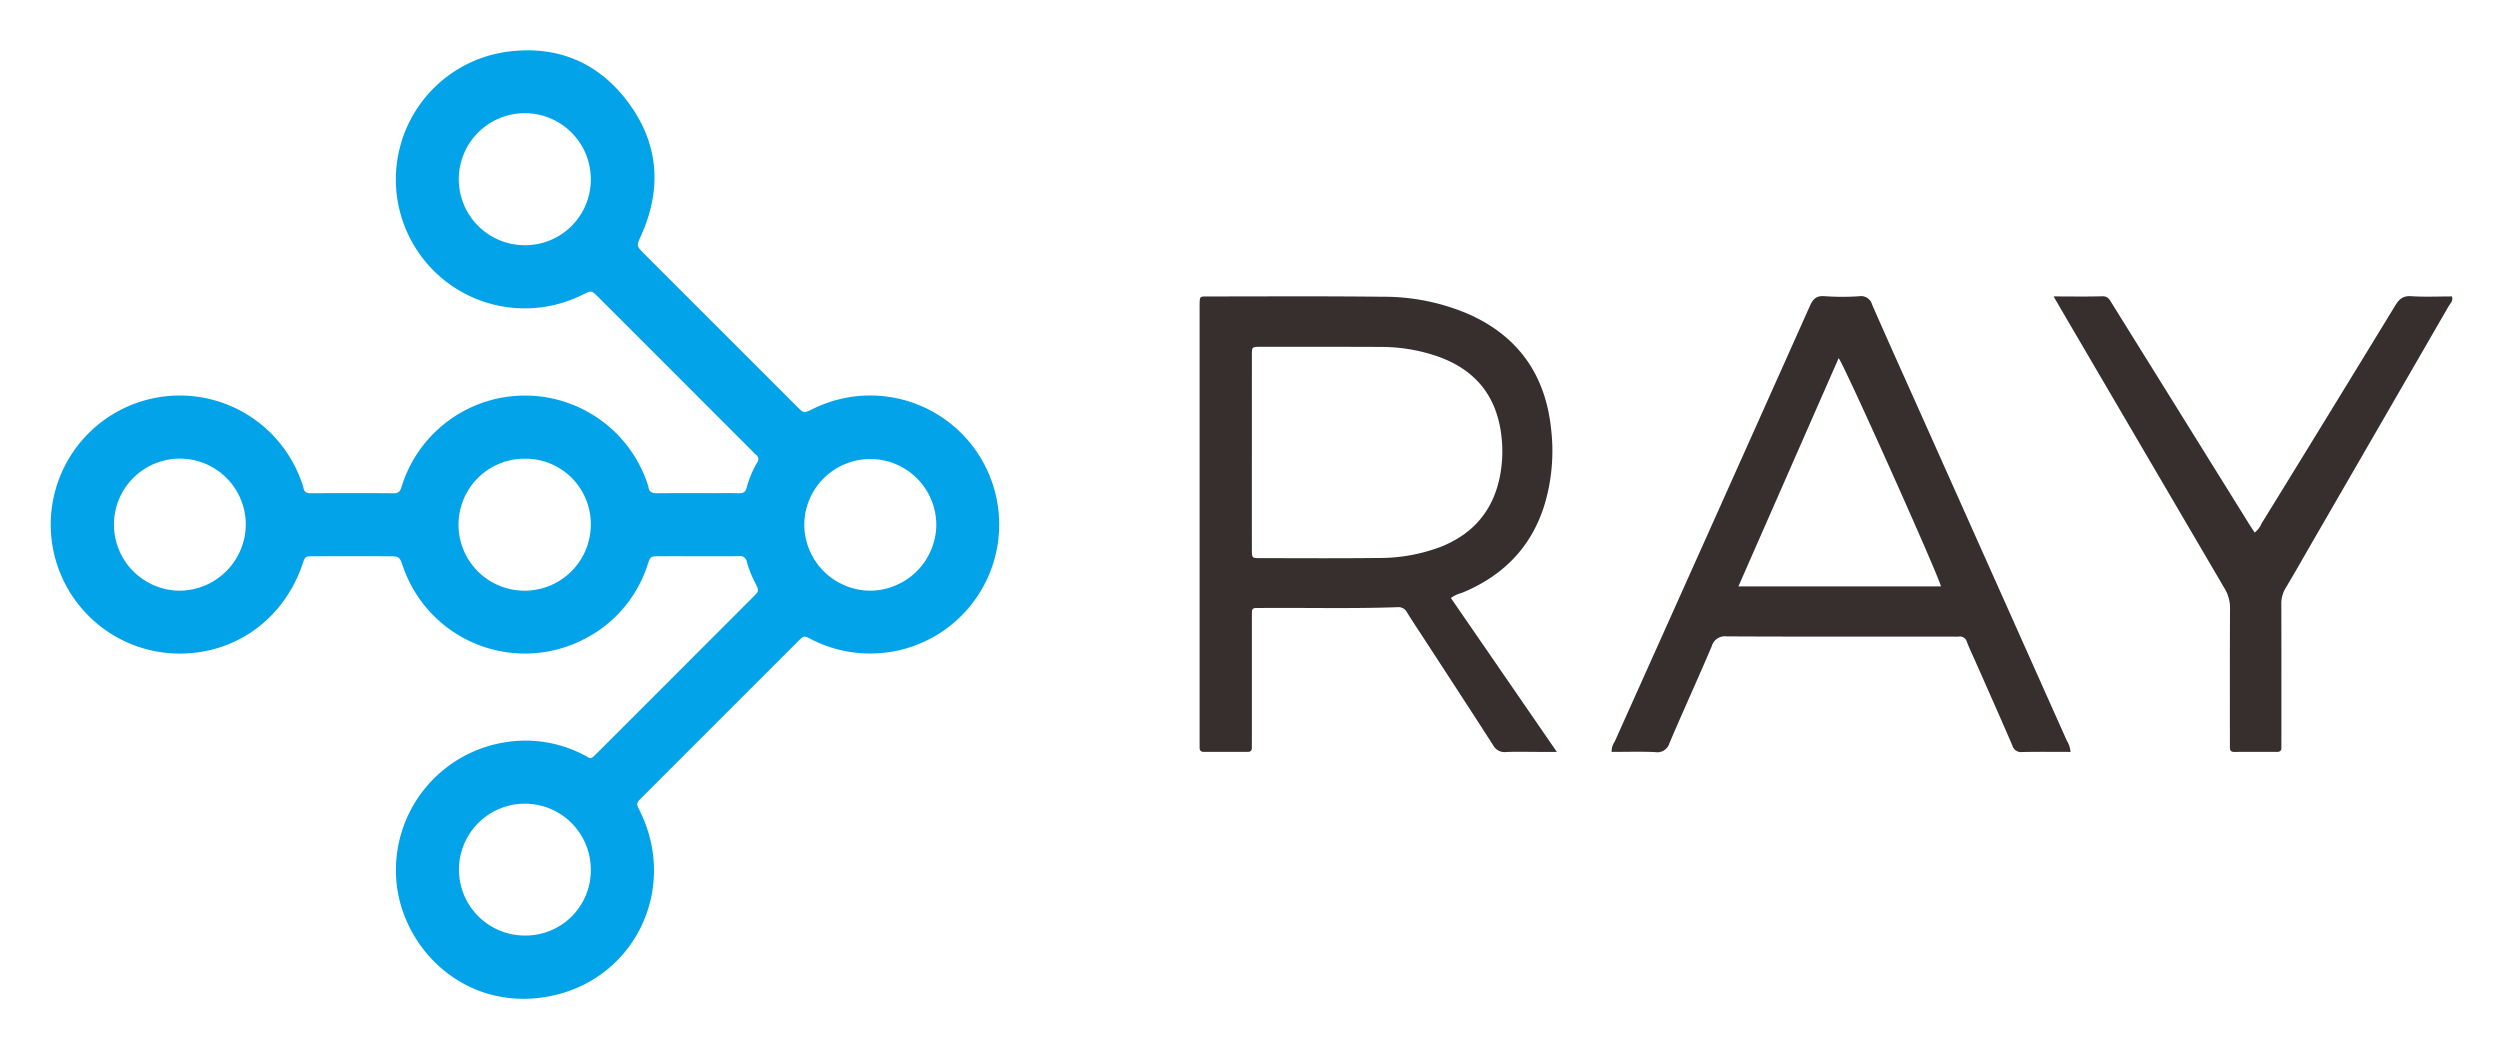 <svg xmlns="http://www.w3.org/2000/svg" viewBox="-5.34 -6.34 589.68 246.68"><title>Ray logo</title><path fill="#02a3e9" d="M186.405 90.11c-2.141 1.056-2.146 1.06-3.796-.588q-17.988-17.983-35.972-35.97c-1.922-1.921-1.858-1.895-.75-4.364 4.883-10.891 4.2-21.445-2.844-31.1-7.03-9.636-16.823-13.803-28.698-12.234a30.411 30.411 0 1 0 17.679 57.343c2.15-1.067 2.152-1.069 3.766.545q18.156 18.155 36.31 36.311a10.386 10.386 0 0 0 .852.843 1.255 1.255 0 0 1 .299 1.862 23.893 23.893 0 0 0-2.48 5.96c-.276 1.07-.907 1.321-1.929 1.287-1.997-.068-3.998-.02-5.998-.02-4.399 0-8.798-.027-13.197.018-1.112.012-1.861-.245-2.04-1.453a5.36 5.36 0 0 0-.271-.918 30.458 30.458 0 0 0-57.904.674c-.312.985-.548 1.716-1.855 1.705-6.559-.058-13.118-.04-19.676-.014-.956.004-1.507-.305-1.669-1.284a8.489 8.489 0 0 0-.44-1.367 30.435 30.435 0 1 0-27.674 40.459c12.978-.454 23.662-8.658 27.87-21.008.652-1.911.652-1.929 2.62-1.932q8.76-.014 17.517-.003c2.749 0 2.749.001 3.631 2.54a30.405 30.405 0 0 0 42.833 16.934 29.943 29.943 0 0 0 14.827-17.479c.672-1.98.668-1.989 2.8-1.993 2.96-.007 5.919-.002 8.878-.002 3.28 0 6.56.041 9.838-.023a1.607 1.607 0 0 1 1.89 1.346 24.293 24.293 0 0 0 1.935 4.896c.971 1.941.979 1.957-.477 3.413q-18.403 18.416-36.815 36.823c-1.6 1.6-1.364 1.308-3.01.461a29.73 29.73 0 0 0-19.323-2.922 30.532 30.532 0 0 0-24.855 33.797c1.935 15.31 16.195 29.175 34.9 26.193 20.764-3.31 31.702-25.118 22.39-43.936-.872-1.762-.883-1.773.55-3.207q18.404-18.413 36.817-36.816c1.324-1.323 1.339-1.316 2.996-.482a30.43 30.43 0 1 0 .475-54.296zm-68.08-38.612A15.57 15.57 0 1 1 134.014 36.1a15.49 15.49 0 0 1-15.689 15.398zm-81.187 81.484a15.583 15.583 0 0 1-15.596-15.518 15.544 15.544 0 0 1 31.088-.168 15.7 15.7 0 0 1-15.492 15.686zm81.396 0a15.563 15.563 0 1 1-.092-31.125 15.406 15.406 0 0 1 15.572 15.474 15.605 15.605 0 0 1-15.48 15.65zm.038 81.344a15.55 15.55 0 1 1 15.442-15.594 15.391 15.391 0 0 1-15.442 15.594zm81.18-81.344a15.636 15.636 0 0 1-15.38-15.78 15.57 15.57 0 0 1 31.137.355 15.703 15.703 0 0 1-15.757 15.425z"/><path fill="#362f2e" d="M339.39 133.534c9.75-3.974 16.512-10.77 19.613-20.94a44.306 44.306 0 0 0 1.565-17.329c-1.23-12.763-7.45-22.046-19.228-27.388a50.581 50.581 0 0 0-20.527-4.223c-13.837-.16-27.678-.07-41.517-.068-1.636 0-1.638.047-1.682 1.787-.009.32-.002.64-.002.96v101.995c0 .56.01 1.12.006 1.68-.007.691.317 1.006 1.019 1.004q5.16-.016 10.32-.002c.708.002 1-.34.982-1.025-.015-.56.002-1.12.002-1.68v-28.558c.001-.56.02-1.12.007-1.68-.016-.692.292-1.023.997-.996.48.018.96-.003 1.44-.006 10.639-.077 21.28.19 31.915-.189a2.281 2.281 0 0 1 2.275 1.298c1.525 2.44 3.125 4.833 4.694 7.245 5.185 7.976 10.395 15.935 15.53 23.943a3.075 3.075 0 0 0 3.067 1.685c2.474-.122 4.958-.034 7.438-.034h4.573l-24.992-36.297a6.969 6.969 0 0 1 2.504-1.182zm-19.737-8.264c-9.276.109-18.555.045-27.833.039-1.853-.002-1.873-.033-1.875-2.068q-.013-11.517-.004-23.034 0-11.397.004-22.794c.003-1.921.025-1.945 1.963-1.946 9.437-.003 18.875-.02 28.312.026a40.707 40.707 0 0 1 13.873 2.352c9.366 3.418 14.146 10.24 14.839 20.063a30.452 30.452 0 0 1-.586 8.59c-1.682 7.796-6.317 13.096-13.677 16.075a40.851 40.851 0 0 1-15.016 2.697zm128.57-32.872c-4.01-8.969-8.059-17.92-11.998-26.92a2.68 2.68 0 0 0-3.026-1.941 58.712 58.712 0 0 1-8.152-.014c-1.982-.165-2.76.685-3.496 2.333q-22.985 51.408-46.051 102.78a3.994 3.994 0 0 0-.705 2.377c3.419 0 6.854-.108 10.278.045a2.974 2.974 0 0 0 3.374-2.137c3.25-7.643 6.719-15.195 9.967-22.84a3.22 3.22 0 0 1 3.539-2.314c17.838.085 35.676.05 53.514.05a10.97 10.97 0 0 0 1.199-.005 1.728 1.728 0 0 1 1.958 1.34c.679 1.706 1.471 3.366 2.213 5.047 2.838 6.43 5.705 12.849 8.483 19.305a2.105 2.105 0 0 0 2.295 1.538c3.754-.08 7.51-.029 11.422-.029a5.986 5.986 0 0 0-.893-2.698q-16.951-37.962-33.921-75.917zm-43.518 39.569l23.64-53.825c1.13 1.163 23.4 50.834 24.134 53.825zm168.303-68.388c-3.23 0-6.437.152-9.621-.057-1.922-.126-2.824.68-3.743 2.186q-15.735 25.783-31.583 51.499a5.152 5.152 0 0 1-1.597 2.075c-.499-.775-.936-1.434-1.353-2.105q-8.675-13.944-17.344-27.892-7.47-12.011-14.946-24.019c-.533-.855-.907-1.767-2.292-1.725-3.672.111-7.35.038-11.479.038.749 1.293 1.258 2.182 1.776 3.066q19.252 32.894 38.527 65.773a8.843 8.843 0 0 1 1.308 4.735c-.06 10.397-.03 20.794-.03 31.191 0 .56.013 1.12.006 1.68-.009.692.305.996 1.014.992q5.039-.025 10.077-.004c.675.002 1.058-.245 1.046-.966-.01-.56.004-1.12.004-1.68 0-10.716.017-21.433-.02-32.15a7.038 7.038 0 0 1 1.01-3.842c2.224-3.696 4.338-7.459 6.498-11.194q15.962-27.596 31.908-55.202c.402-.698 1.183-1.33.834-2.4z"/></svg>
